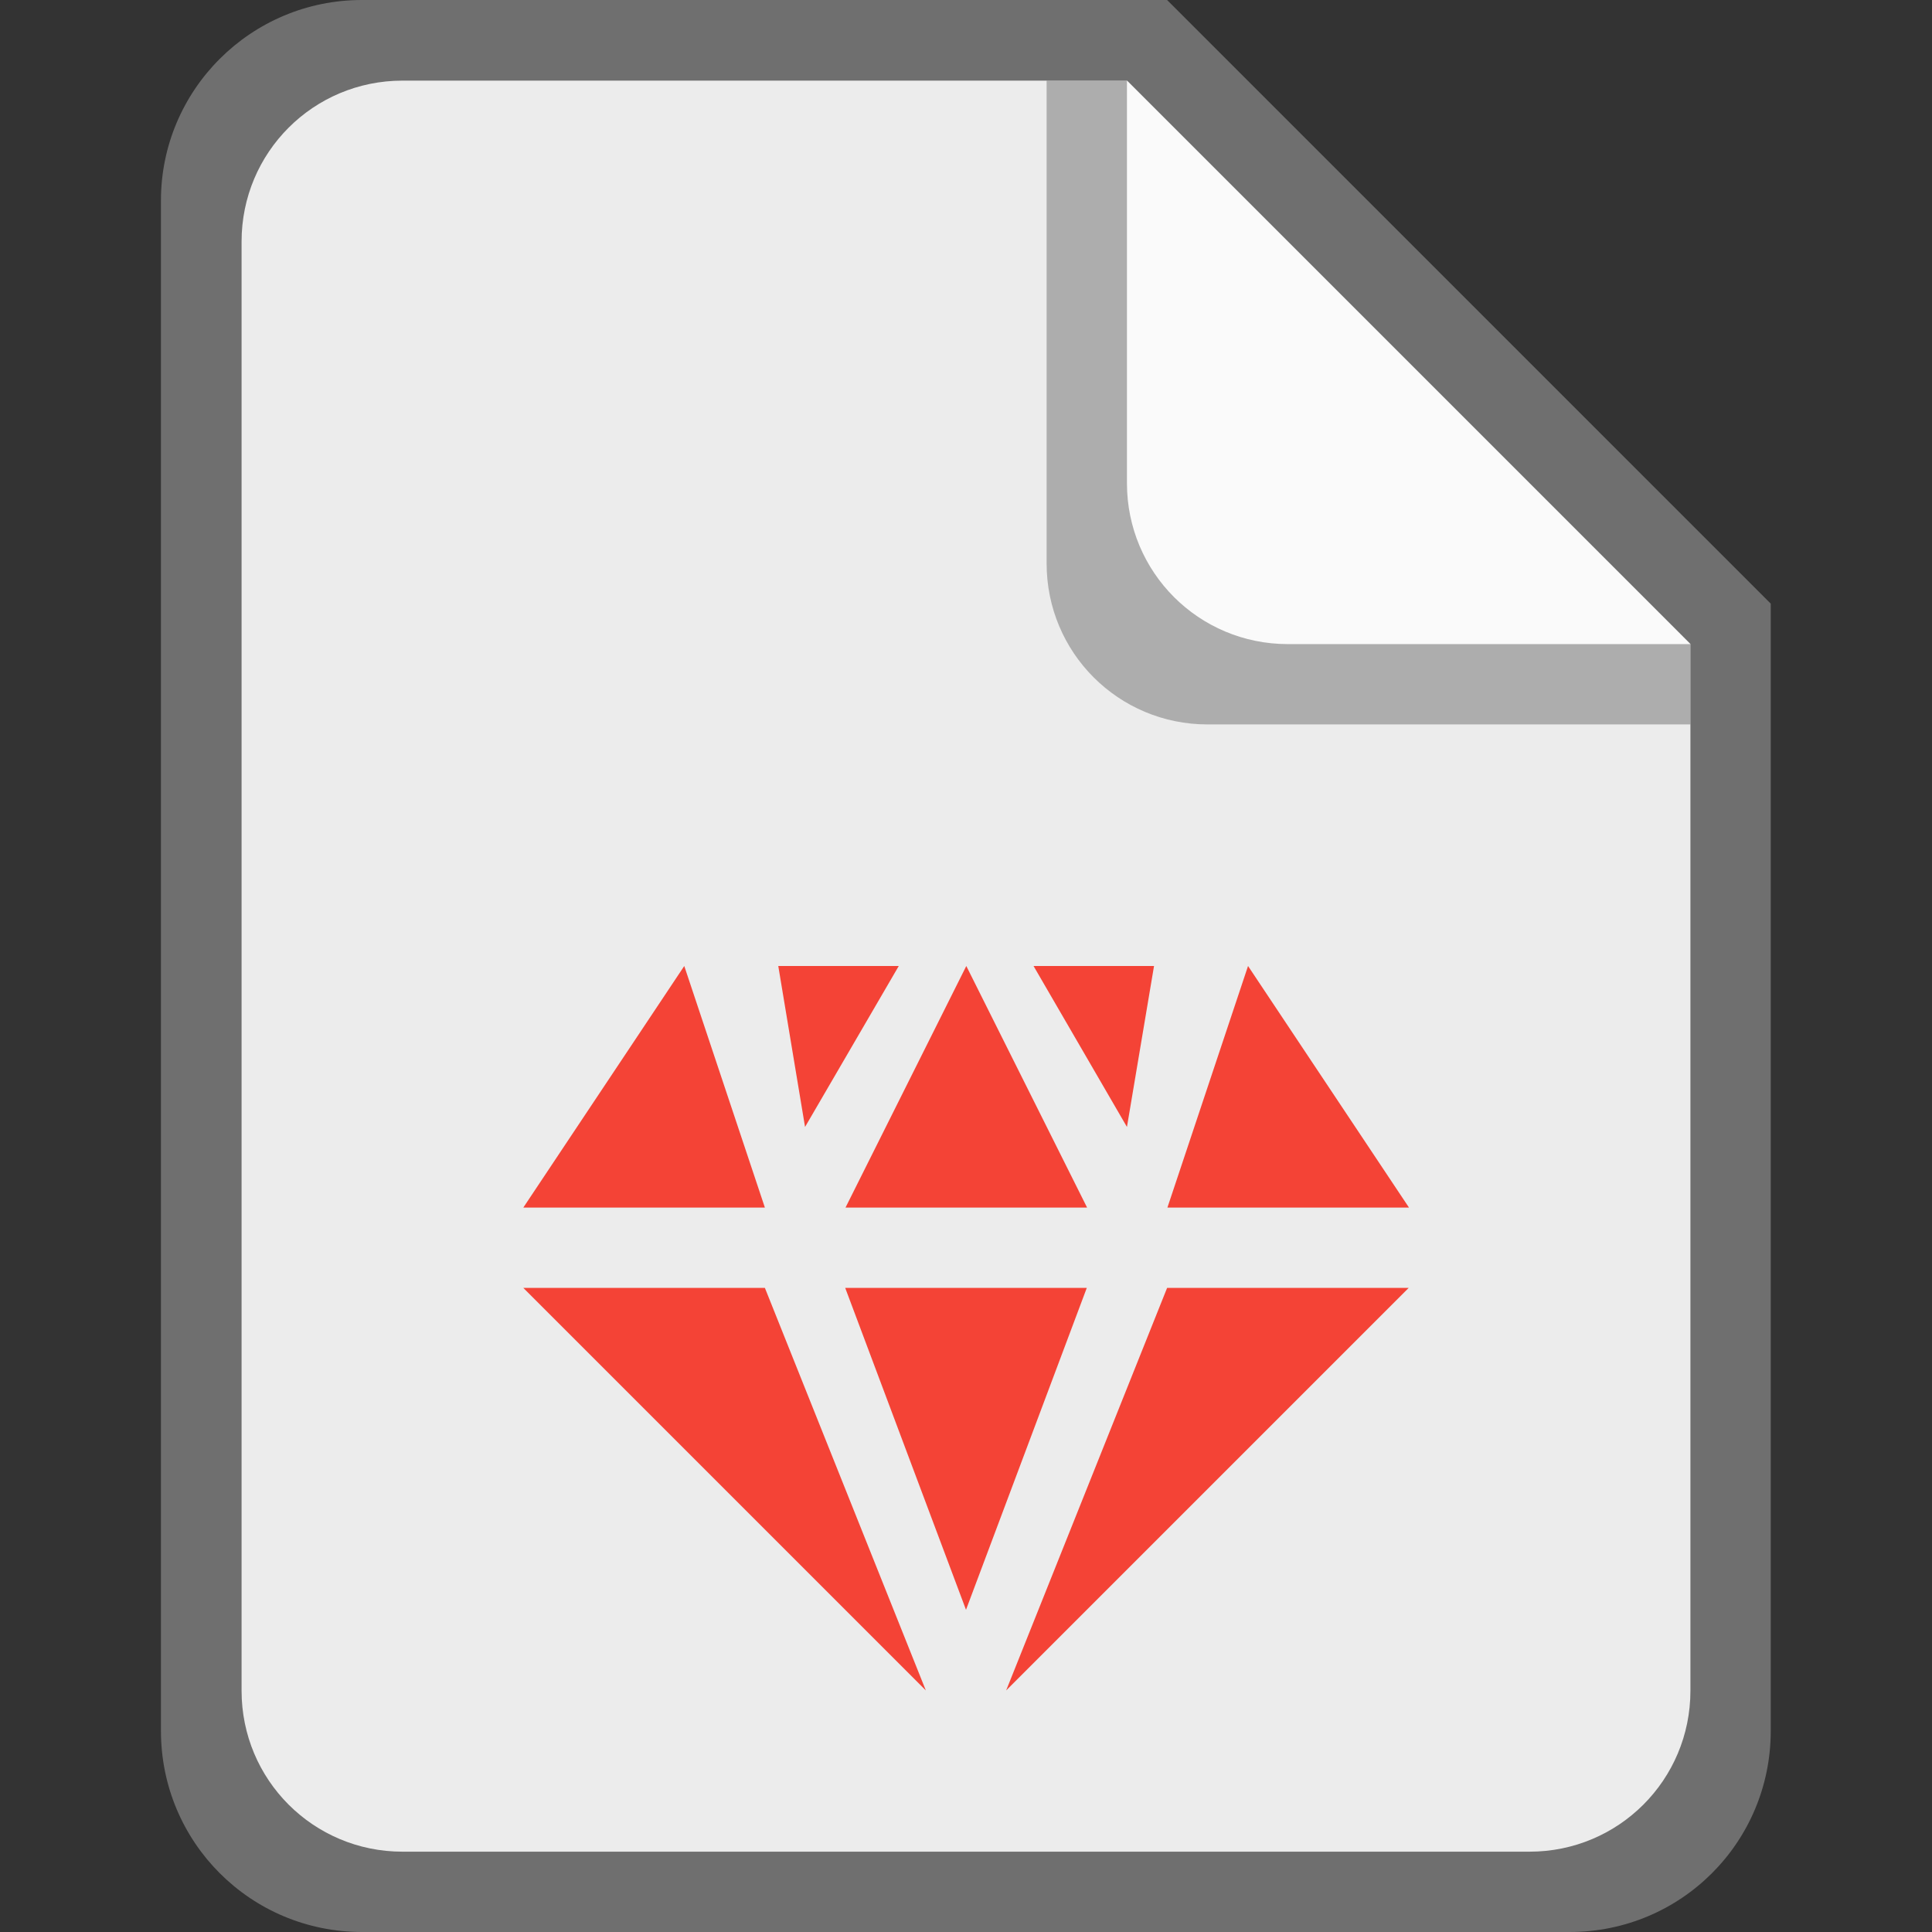 <?xml version="1.0" encoding="UTF-8" standalone="no"?>
<!-- Created with Inkscape (http://www.inkscape.org/) -->

<svg
   width="24"
   height="24"
   viewBox="0 0 6.35 6.35"
   version="1.1"
   id="svg5"
   inkscape:version="1.2 (dc2aedaf03, 2022-05-15)"
   sodipodi:docname="text-x-ruby.svg"
   xmlns:inkscape="http://www.inkscape.org/namespaces/inkscape"
   xmlns:sodipodi="http://sodipodi.sourceforge.net/DTD/sodipodi-0.dtd"
   xmlns="http://www.w3.org/2000/svg"
   xmlns:svg="http://www.w3.org/2000/svg">
  <rect x="0" y="0" width="6.35" height="6.35" fill="#333333" stroke="none"/>
  <sodipodi:namedview
     id="namedview7"
     pagecolor="#ffffff"
     bordercolor="#666666"
     borderopacity="1.0"
     inkscape:pageshadow="2"
     inkscape:pageopacity="0.0"
     inkscape:pagecheckerboard="0"
     inkscape:document-units="px"
     showgrid="false"
     units="px"
     height="48px"
     inkscape:zoom="32.416667"
     inkscape:cx="6.1233933"
     inkscape:cy="12.030848"
     inkscape:window-width="1920"
     inkscape:window-height="1014"
     inkscape:window-x="0"
     inkscape:window-y="0"
     inkscape:window-maximized="1"
     inkscape:current-layer="svg5"
     showguides="false"
     inkscape:showpageshadow="2"
     inkscape:deskcolor="#d1d1d1" />
  <defs
     id="defs2" />
  <path
     d="M 1.191,1.5894574e-6 C 0.825,-7.9221054e-4 0.528,0.296 0.529,0.661 V 5.689 c 0,0.366 0.295,0.661 0.661,0.661 h 3.969 c 0.366,0 0.661,-0.295 0.661,-0.661 V 1.984 L 3.836,1.5894574e-6 Z"
     style="fill:#6f6f6f;stroke-width:0.265;fill-opacity:1"
     id="path1100" />
  <path
     d="m 5.556,2.117 v 3.44 c 0,0.293 -0.236,0.529 -0.529,0.529 H 1.323 c -0.293,0 -0.529,-0.236 -0.529,-0.529 V 0.794 c 0,-0.293 0.236,-0.529 0.529,-0.529 h 2.381"
     style="fill:#ececec;stroke-width:0.265;fill-opacity:1"
     id="path1319" />
  <path
     d="M 2.249,3.175 1.72,3.969 h 0.794 z m 0.309,0 0.088,0.529 L 2.954,3.175 Z m 0.618,0 -0.397,0.794 h 0.794 z m 0.221,0 L 3.704,3.704 3.793,3.175 Z m 0.705,0 -0.265,0.794 h 0.794 z M 1.72,4.233 3.043,5.556 2.514,4.233 Z m 1.058,0 0.397,1.058 0.397,-1.058 z m 1.058,0 -0.529,1.323 1.323,-1.323 z"
     style="fill:#f44336;fill-rule:evenodd;stroke-width:0.265"
     id="path663" />
  <path
     d="m 5.556,2.381 h -1.587 c -0.293,0 -0.529,-0.236 -0.529,-0.529 V 0.265 H 3.704 L 5.556,2.117 Z"
     style="opacity:0.5;fill:#6f6f6f;fill-opacity:1;stroke-width:0.265"
     id="path15155" />
  <path
     d="M 5.556,2.117 H 4.233 c -0.293,0 -0.529,-0.236 -0.529,-0.529 V 0.265"
     style="fill:#fafafa;stroke-width:0.265"
     id="path15183" />
</svg>
